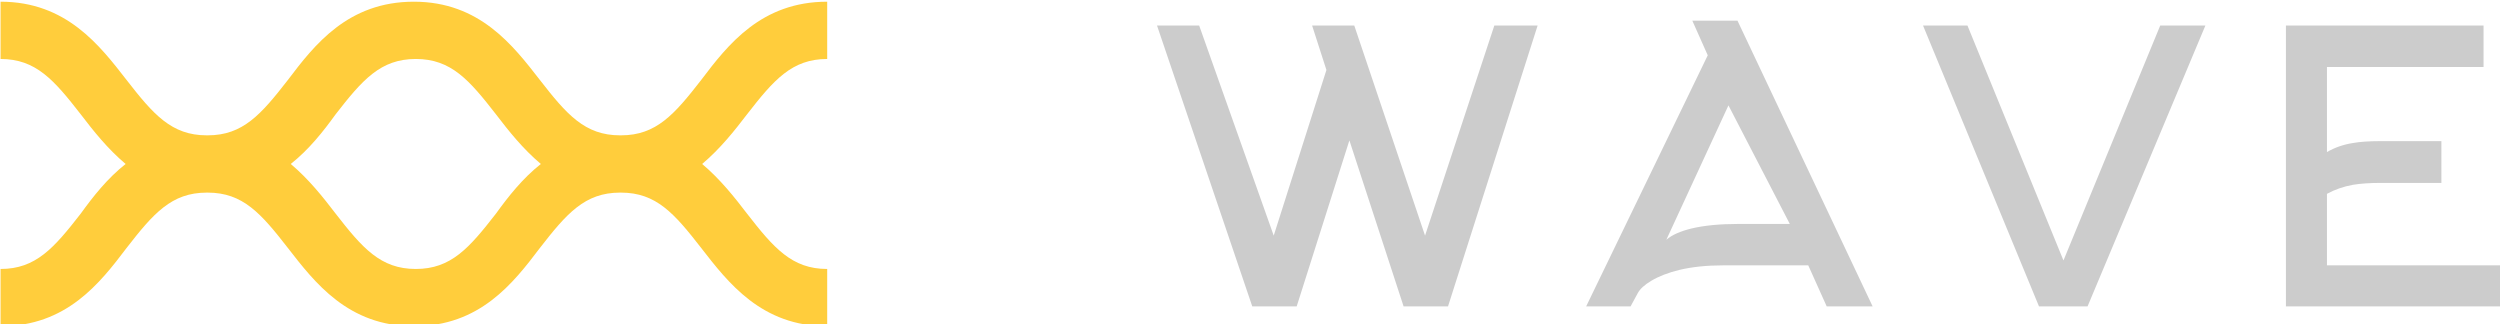 <svg width="429" height="55.679" viewBox="-12 0 242 31.409" class="css-1j8o68f"><defs id="SvgjsDefs4167"></defs><g id="SvgjsG4168" featurekey="symbolFeature-0" transform="matrix(0.924,0,0,0.924,-246.827,-715.843)" fill="#ffcd3c"><path xmlns="http://www.w3.org/2000/svg" d="M332.4,786.7c2.8-3.6,4.7-5.8,8.4-5.8v-6c-6.9,0-10.4,4.5-13.2,8.2c-2.8,3.6-4.7,5.8-8.4,5.8c0,0,0,0,0,0c0,0,0,0-0.1,0  c-3.7,0-5.6-2.2-8.4-5.8c-2.8-3.6-6.3-8.2-13.2-8.2c-6.9,0-10.4,4.5-13.2,8.2c-2.8,3.6-4.7,5.8-8.4,5.8c0,0,0,0,0,0c0,0,0,0-0.1,0  c-3.7,0-5.6-2.2-8.4-5.8c-2.8-3.6-6.3-8.2-13.2-8.2v6c3.7,0,5.6,2.2,8.4,5.8c1.3,1.7,2.8,3.6,4.7,5.2c-1.9,1.5-3.4,3.4-4.7,5.2  c-2.8,3.6-4.7,5.8-8.4,5.8v6c6.9,0,10.4-4.5,13.2-8.2c2.8-3.6,4.7-5.8,8.4-5.8c0,0,0,0,0,0c0,0,0,0,0.1,0c3.7,0,5.6,2.2,8.4,5.8  c2.8,3.6,6.3,8.2,13.2,8.2c6.9,0,10.4-4.5,13.2-8.2c2.8-3.6,4.7-5.8,8.4-5.8c0,0,0,0,0,0c0,0,0,0,0.1,0c3.7,0,5.6,2.2,8.4,5.8  c2.8,3.6,6.3,8.2,13.2,8.2v-6c-3.7,0-5.6-2.2-8.4-5.8c-1.3-1.7-2.8-3.6-4.7-5.2C329.6,790.3,331.1,788.4,332.4,786.7z M306.1,797.1  c-2.8,3.6-4.7,5.8-8.4,5.8c-3.7,0-5.6-2.2-8.4-5.8c-1.3-1.7-2.8-3.6-4.7-5.2c1.9-1.5,3.4-3.4,4.7-5.2c2.8-3.6,4.7-5.8,8.4-5.8  c3.7,0,5.6,2.2,8.4,5.8c1.3,1.7,2.8,3.6,4.7,5.2C308.9,793.4,307.4,795.3,306.1,797.1z"></path></g><g id="SvgjsG4169" featurekey="nameFeature-0" transform="matrix(0.911,0,0,0.911,98.725,-6.781)" fill="#ccc"><path d="M37.24 10.16 l4.6 0 l-9.52 29.84 l-4.72 0 l-5.76 -17.64 l-5.6 17.64 l-4.72 0 l-10.12 -29.84 l4.48 0 l7.92 22.32 l5.6 -17.6 l-1.52 -4.72 l4.48 0 l7.52 22.32 z M59.918 13.32 l-1.64 -3.68 l4.8 0 l14.36 30.36 l-4.88 0 l-1.96 -4.36 l-9.08 0 q-2.56 0 -4.6 0.48 q-1.8 0.44 -3 1.16 q-1.08 0.64 -1.44 1.32 l-0.76 1.4 l-4.72 0 z M63.118 31.24 l5.52 0 l-6.52 -12.6 l-6.6 14.28 q0.88 -0.76 2.68 -1.2 q2.04 -0.48 4.92 -0.48 z M112.796 10.16 l-12.52 29.84 l-5.16 0 l-12.32 -29.84 l4.72 0 l10.2 24.96 l10.28 -24.96 l4.8 0 z M125.714 28.04 l0 7.6 l18.4 0 l0 4.36 l-22.76 0 l0 -29.84 l21 0 l0 4.4 l-16.64 0 l0 9.04 q1.24 -0.72 2.76 -0.96 q1.12 -0.2 2.88 -0.2 l6.52 0 l0 4.44 l-6.52 0 q-1.64 0 -2.88 0.2 q-1.52 0.28 -2.76 0.96 z"></path></g></svg>